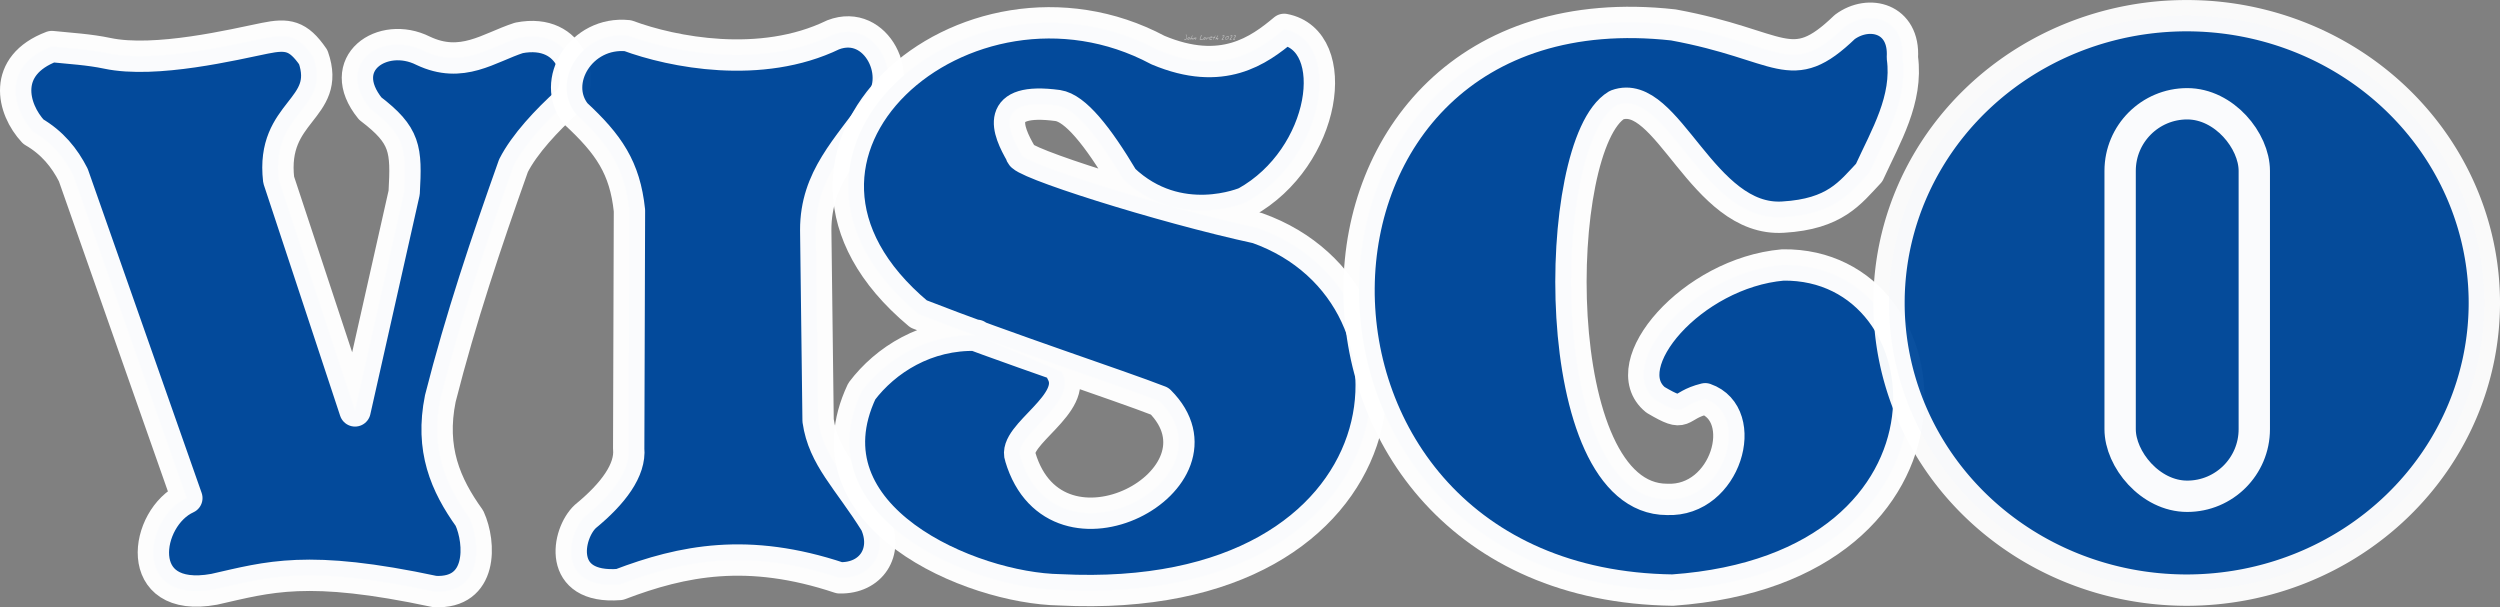 <svg height="161.504" viewBox="0 0 598.394 145.353" width="664.883" xmlns="http://www.w3.org/2000/svg" xmlns:xlink="http://www.w3.org/1999/xlink"><rect x="0" y="0" width="598.394" height="145.353" fill="#808080" stroke="none"/><mask id="a" maskUnits="userSpaceOnUse"><path d="m448.613-1.27h152v147h-152z" fill="#fff"/><rect height="93.951" rx="16.057" style="opacity:.98;fill-opacity:.907;stroke:#000;stroke-width:7.5;stroke-linecap:round;stroke-linejoin:round" width="32.114" x="508.687" y="24.568"/></mask><g transform="translate(-1.218 .27)"><g fill="#fff" fill-opacity=".5" stroke="none" stroke-width="2.25"><path d="m285.303 8.672q0 .216-.052.364-.077.22-.248.22-.113 0-.238-.052-.149-.063-.164-.155.05 0 .119.018.158.041.198.041.153 0 .23-.153.061-.122.061-.293 0-.121-.079-.344-.077-.225-.077-.313 0-.027.014-.043.016-.018.043-.018.07 0 .137.324.056.274.056.405z"/><path d="m285.996 8.856q0 .184-.106.288-.106.104-.293.104-.103 0-.158-.049-.056-.049-.056-.149 0-.142.185-.286.176-.137.326-.137.068 0 .09.085.013.049.013.144zm-.11.05q0-.022-.005-.041-.004-.022-.014-.049-.029.02-.095.097-.034.04-.059.058 0-.034.007-.056.014-.031.023-.052-.079 0-.166.067-.085.067-.085.144 0 .052.058.052.11 0 .212-.054.124-.065.124-.166z"/><path d="m286.738 8.93q0 .088-.067.198-.076.124-.157.124-.023 0-.04-.025-.014-.027-.014-.052 0-.032.068-.101.07-.07.07-.095 0-.016-.005-.032-.005-.016-.007-.022-.135.031-.275.155-.139.124-.211.14-.014-.04-.014-.081 0-.05.023-.106.016-.04.054-.095.063-.095.133-.216.036-.063.124-.218.09-.155.131-.22.022-.032.038-.049.023-.022.056-.029.022.007.031.027.011.02.011.047 0 .061-.079.166-.144.187-.148.194-.081.122-.081.221l.004.018q.099-.049.117-.056.074-.031.126-.031.058 0 .085.04.027.038.027.097z"/><path d="m287.573 8.823q0 .122-.059.261-.065.153-.16.211-.02-.023-.034-.052-.013-.029-.013-.058 0-.031.09-.182.04-.067.036-.117l-.002-.023q-.067.02-.23.121-.162.099-.328.202-.025 0-.047-.018-.02-.02-.02-.043 0-.038.121-.254.036-.065.13-.225.029.038.038.085.009.045.009.108 0 .027 0 .041.166-.099.259-.149.103-.056.14-.056.025 0 .047.058.023.058.023.092z"/><path d="m289.137 9.173q0 .032-.029.05-.027.016-.061.016-.031 0-.077-.007-.106-.016-.137-.016-.054 0-.212.013-.09.007-.13.007-.11 0-.11-.11 0-.104.068-.299.038-.11.142-.36.094-.225.119-.317.009-.029.014-.038.014-.022.036-.022.034 0 .058.05.023.049.023.088 0 .063-.074.212-.074.148-.144.29-.077.169-.077.257 0 .045.038.063.027.013.079.013.04 0 .137-.009.097-.011.13-.011.081 0 .133.023.074.032.074.104z"/><path d="m289.807 8.856q0 .184-.106.288-.106.104-.293.104-.103 0-.158-.049-.056-.049-.056-.149 0-.142.185-.286.176-.137.326-.137.068 0 .09.085.013.049.013.144zm-.11.05q0-.022-.005-.041-.004-.022-.014-.049-.029.02-.095.097-.034.04-.059.058 0-.034.007-.056.014-.031.023-.052-.079 0-.166.067-.085.067-.085.144 0 .052.058.052.11 0 .212-.054.124-.065.124-.166z"/><path d="m290.565 8.818q0 .058-.031.122-.029.065-.074.108l-.002-.025q0-.022.005-.067.005-.045.005-.067 0-.031-.009-.045-.009-.016-.038-.016-.085 0-.211.131-.137.144-.272.286-.011 0-.022-.002-.027-.007-.036-.009.005-.065.045-.144.106-.214.11-.229.014-.058.022-.085.007-.027.02-.056.014-.031.032-.054.02-.025.05-.038l.018.216q.077-.063.119-.097.079-.063.137-.063.058 0 .094.038.036.038.036.094z"/><path d="m291.448 8.609q0 .076-.202.2-.194.119-.283.119-.041 0-.056-.029-.013-.029-.013-.081 0-.034 0-.049.121 0 .22-.036.099-.036.173-.119-.054-.02-.11-.02-.131 0-.279.101-.162.11-.162.234 0 .119.162.166.025.007.304.05.164.025.164.088 0 .027-.059.043-.059.018-.151.018-.23 0-.364-.07-.176-.094-.176-.301 0-.216.216-.344.184-.108.418-.108.07 0 .128.032.07.04.07.104z"/><path d="m292.165 8.287q0 .04-.095.166-.095.126-.095.193 0 .034.04.068.09.079.09.097 0 .023-.016.045-.014.022-.038.022-.02 0-.056-.022-.025-.014-.097-.07-.027.052-.041.079-.05.095-.068.139-.027.083-.054.166-.047.112-.117.112l-.002-.041q0-.128.083-.302.016-.032.09-.167-.142-.077-.313-.077 0-.067.027-.097.029-.032.095-.032.061 0 .153.022.045.011.09.022.034-.011.094-.117.146-.256.198-.293.014.023.023.047.011.023.011.045z"/><path d="m292.829 8.93q0 .088-.067.198-.076.124-.157.124-.023 0-.04-.025-.014-.027-.014-.052 0-.032.068-.101.07-.07.07-.095 0-.016-.005-.032-.005-.016-.007-.022-.135.031-.275.155-.139.124-.211.14-.014-.04-.014-.081 0-.05.023-.106.016-.04.054-.095.063-.095.133-.216.036-.063.124-.218.09-.155.131-.22.022-.032.038-.049.023-.022.056-.029.022.007.031.027.011.02.011.047 0 .061-.079.166-.144.187-.148.194-.081.122-.081.221l.004.018q.099-.049.117-.056.074-.031.126-.031.058 0 .085.04.027.038.027.097z"/><path d="m294.307 8.343q0 .085-.09.227-.058.09-.189.259-.131.167-.164.22.005.002.135.043.131.04.131.144-.054.009-.106.016l-.02-.002v-.014q-.029-.007-.047-.007-.034 0-.108.011-.074.011-.112.011-.049 0-.079-.018-.031-.018-.031-.065 0-.038.139-.214.259-.329.261-.333.14-.191.14-.256 0-.025-.018-.038-.016-.013-.067-.013-.034 0-.142.067-.052.032-.085.032l-.031-.005q-.011-.007-.023-.027-.013-.022-.013-.034 0-.076.146-.139.124-.054.216-.054.077 0 .119.058.036.05.036.131z"/><path d="m295.389 8.667q0 .218-.236.385-.216.153-.445.153-.113 0-.18-.058-.067-.058-.067-.167 0-.245.214-.425.203-.171.455-.171.128 0 .193.076.065.076.065.207zm-.11.041q0-.083-.094-.124-.07-.031-.167-.031-.142 0-.297.139-.155.139-.155.279 0 .058.029.083.031.023.092.023.176 0 .367-.097.225-.115.225-.272z"/><path d="m296.213 8.343q0 .085-.09.227-.058.09-.189.259-.131.167-.164.22.005.002.135.043.131.04.131.144-.054.009-.106.016l-.02-.002v-.014q-.029-.007-.047-.007-.034 0-.108.011-.074.011-.112.011-.049 0-.079-.018-.031-.018-.031-.065 0-.038.139-.214.259-.329.261-.333.14-.191.14-.256 0-.025-.018-.038-.016-.013-.067-.013-.034 0-.142.067-.052.032-.085.032l-.031-.005q-.011-.007-.023-.027-.013-.022-.013-.034 0-.076.146-.139.124-.054.216-.054.077 0 .119.058.036.05.036.131z"/><path d="m297.041 8.343q0 .085-.09.227-.058.09-.189.259-.131.167-.164.22.005.002.135.043.131.04.131.144-.054.009-.106.016l-.02-.002v-.014q-.029-.007-.047-.007-.034 0-.108.011-.074.011-.112.011-.049 0-.079-.018-.031-.018-.031-.065 0-.038.139-.214.259-.329.261-.333.14-.191.14-.256 0-.025-.018-.038-.016-.013-.067-.013-.034 0-.142.067-.052.032-.085.032l-.031-.005q-.011-.007-.023-.027-.013-.022-.013-.034 0-.076.146-.139.124-.054.216-.054.077 0 .119.058.036.05.036.131z"/></g><g stroke="#fff" stroke-linecap="round" stroke-linejoin="round"><path d="m105.27 141.313c11.567.608 11.016-11.635 8.322-17.531-5.759-8.026-9.431-16.56-6.977-28.667 4.844-19.102 11.025-37.49 17.505-55.718 2.624-5.18 8.064-10.968 12.94-15.351 4.441-4.502 1.444-17.796-11.637-15.246-7.241 2.346-13.624 7.496-22.935 3.073-9.7-4.86-21.388 3.065-12.646 13.843 8.459 6.458 8.696 9.666 8.118 20.119l-11.761 52.249-18.28-55.319c-1.92-16.681 12.701-16.668 8.28-29.349-3.606-5.259-6.171-5.629-11.572-4.535-7.189 1.456-26.193 6.063-37.748 3.605-4.256-.905-8.992-1.179-13.254-1.616-12.027 4.558-9.525 14.897-4.423 20.375 4.539 2.629 7.466 6.249 9.565 10.379l27.177 77.322c-10.159 4.608-13.29 25.438 6.542 21.833 13.113-2.961 22.218-5.988 52.783.534z" fill="#00499b" opacity=".98" stroke-width="7.5"/><path d="m196.471 54.817c-.034-12.569 7.706-19.59 14.603-29.53 6.86-6.695.041-21.247-10.433-17.224-17.304 8.383-38.492 4.151-49.138.209-11.254-1.142-18.514 11.067-12.484 18.664 7.909 7.337 11.783 12.935 12.863 23.194l-.18 56.948c.492 5.118-3.666 10.767-10.352 16.248-4.436 4.082-6.939 17.506 8.177 16.304 15.108-5.747 30.718-8.906 52.649-1.593 7.578.181 11.699-6.205 8.582-13.103-6.564-10.503-12.457-15.667-13.723-24.546z" fill="#00499b" opacity=".98" stroke-width="7.5"/><path d="m235.04 79.987c-12.106-.37-21.897 5.921-27.543 13.389-14.165 30.099 26.119 47.197 47.424 47.532 84.718 4.286 92.338-70.565 47.236-86.594-22.989-4.981-57.661-15.973-56.49-17.679-3.38-5.772-6.624-13.706 8.743-11.644 4.17.617 9.51 7.244 15.69 17.614 13.224 12.535 29.297 5.551 29.297 5.551 19.352-10.742 23.313-38.718 9.197-41.398-6.039 5.043-14.784 11.45-30.194 4.966-45.869-24.458-103.085 24.906-57.301 63.163 21.695 8.481 47.8 17.003 57.712 20.869 18.619 18.617-24.797 42.121-33.371 13.374-1.961-5.329 14.153-12.8 9.895-20.331" fill="#00499b" opacity=".98" stroke-width="7.5"/><path d="m401.754 5.693c-99.365-11.006-101.221 133.917-.156 135.277 74.029-5.261 67.061-78.348 26.368-77.819-21.806 1.922-40.626 24.044-30.484 32.286 7.643 4.515 5.002 1.44 11.896-.263 10.949 3.799 5.008 24.711-9.127 24.088-28.937.031-27.748-85-12.047-94.4 12.093-4.47 20.493 28.091 39.832 26.838 12.449-.74 15.995-5.798 20.58-10.643 4.021-8.788 9.309-17.483 7.955-27.533.579-9.439-8.01-11.612-13.794-7.332-13.085 12.589-14.701 4.347-41.024-.498z" fill="#00499b" opacity=".98" stroke-width="7.5"/><path d="m595.863 72.23a71.25 68.75 0 0 1 -71.25 68.75 71.25 68.75 0 0 1 -71.25-68.75 71.25 68.75 0 0 1 71.25-68.75 71.25 68.75 0 0 1 71.25 68.75z" fill="#00499b" mask="url(#a)" opacity=".98" stroke-width="7.5"/><rect fill="none" height="93.951" opacity=".98" rx="16.057" stroke-width="7.5" width="32.114" x="508.687" y="24.568"/></g></g></svg>